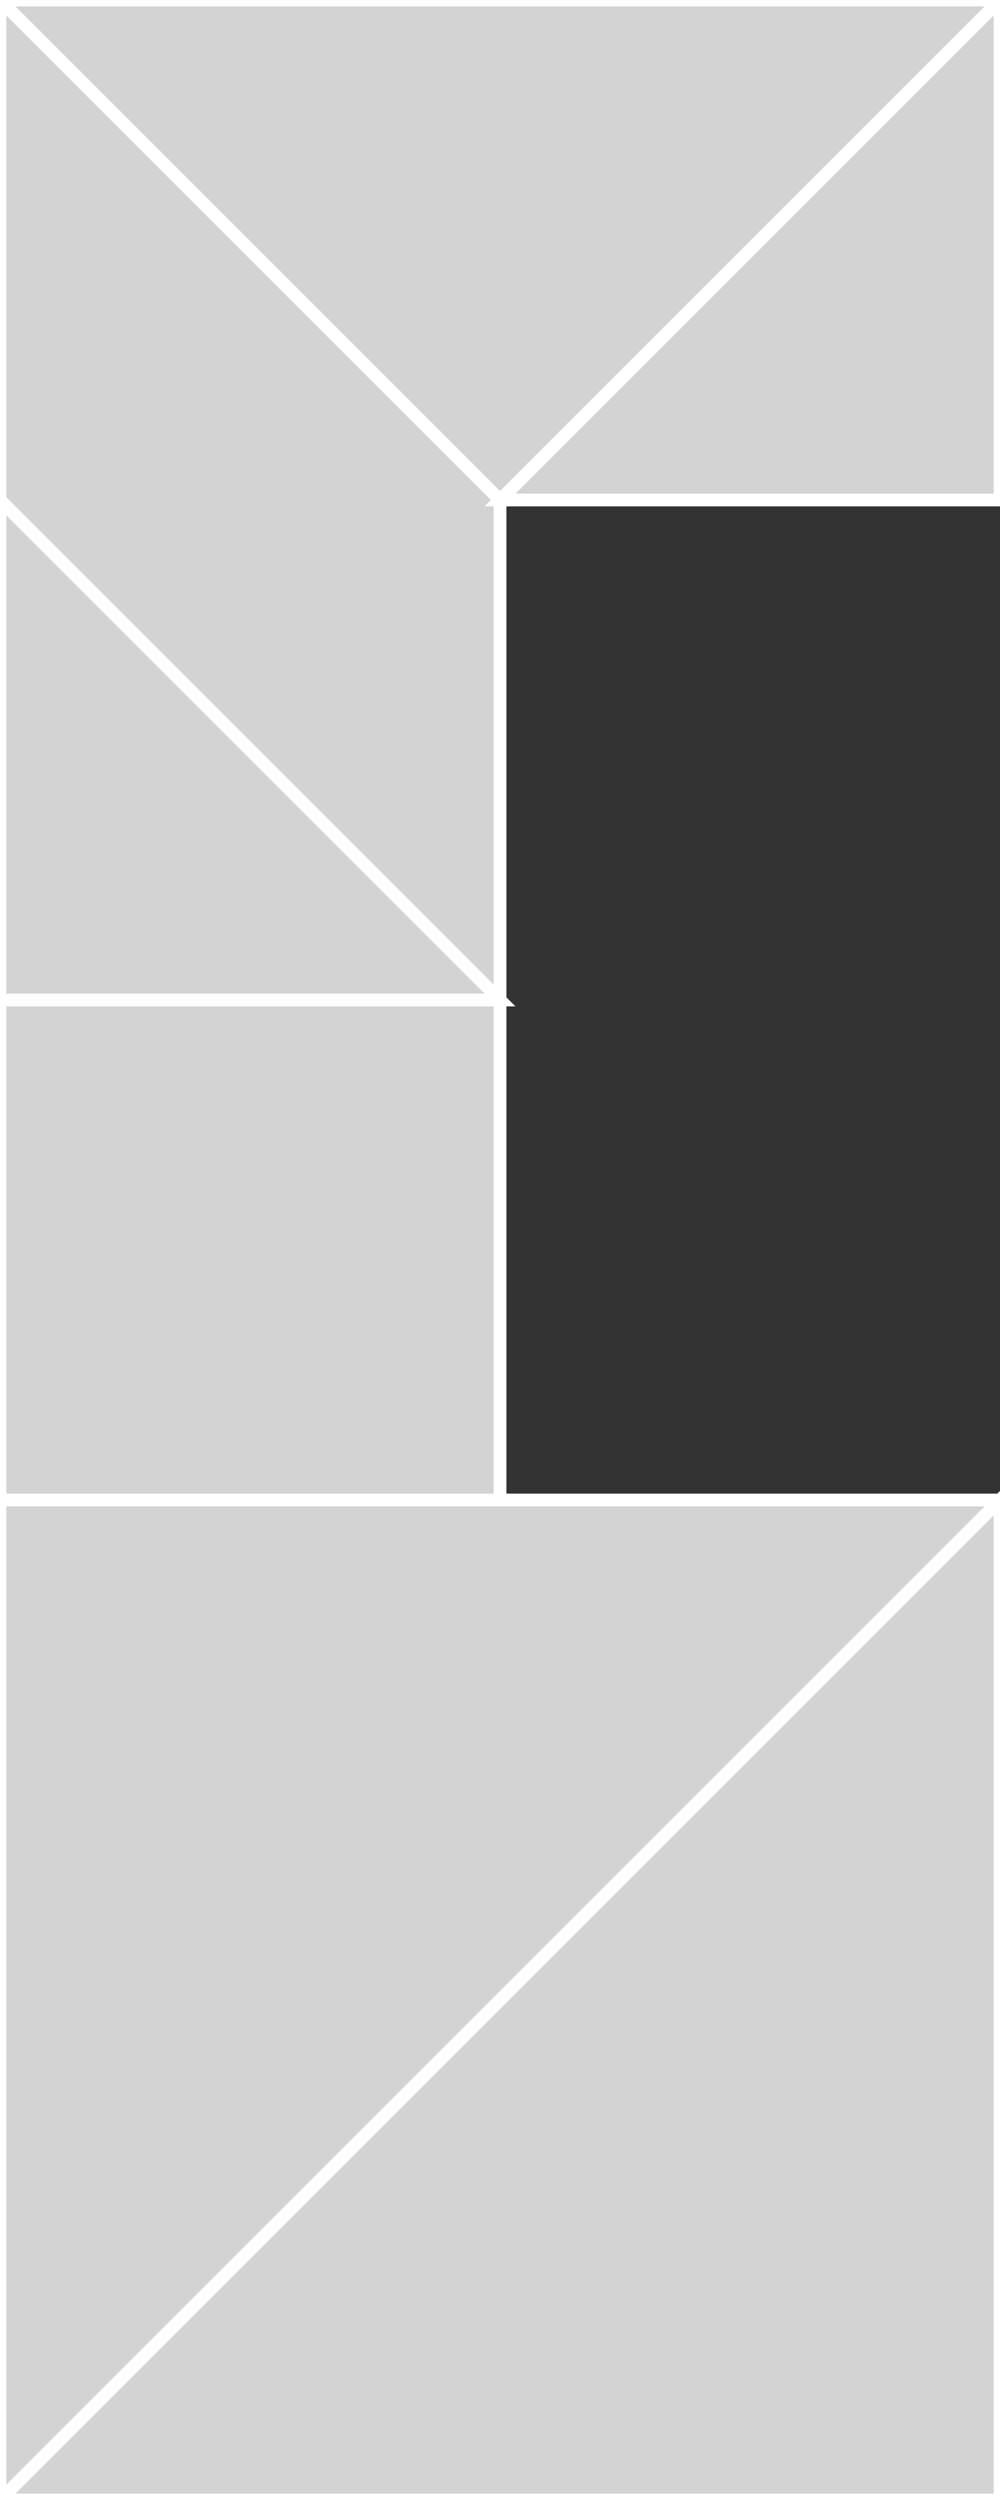 <?xml version="1.0" encoding="utf-8"?>
<svg baseProfile="full" height="100%" version="1.1" viewBox="0 0 78.0 195.0" width="100%" xmlns="http://www.w3.org/2000/svg" xmlns:ev="http://www.w3.org/2001/xml-events" xmlns:xlink="http://www.w3.org/1999/xlink"><rect x="0" y="0" width="78.0" height="195.0" fill="#333333" stroke="none"/><defs/><polygon fill="lightgray" id="1" points="0.0,117.0 39.0,117.0 39.0,78.0 0.0,78.0 " stroke="white" strokewidth="1"/><polygon fill="lightgray" id="2" points="0.0,0.0 0.0,39.0 39.0,78.0 39.0,39.0 " stroke="white" strokewidth="1"/><polygon fill="lightgray" id="3" points="0.0,78.0 39.0,78.0 0.0,39.0 " stroke="white" strokewidth="1"/><polygon fill="lightgray" id="4" points="78.0,39.0 39.0,39.0 78.0,0.0 " stroke="white" strokewidth="1"/><polygon fill="lightgray" id="5" points="39.0,39.0 78.0,0.0 0.0,0.0 " stroke="white" strokewidth="1"/><polygon fill="lightgray" id="6" points="78.0,195.0 0.0,195.0 78.0,117.0 " stroke="white" strokewidth="1"/><polygon fill="lightgray" id="7" points="0.0,195.0 78.0,117.0 0.0,117.0 " stroke="white" strokewidth="1"/></svg>